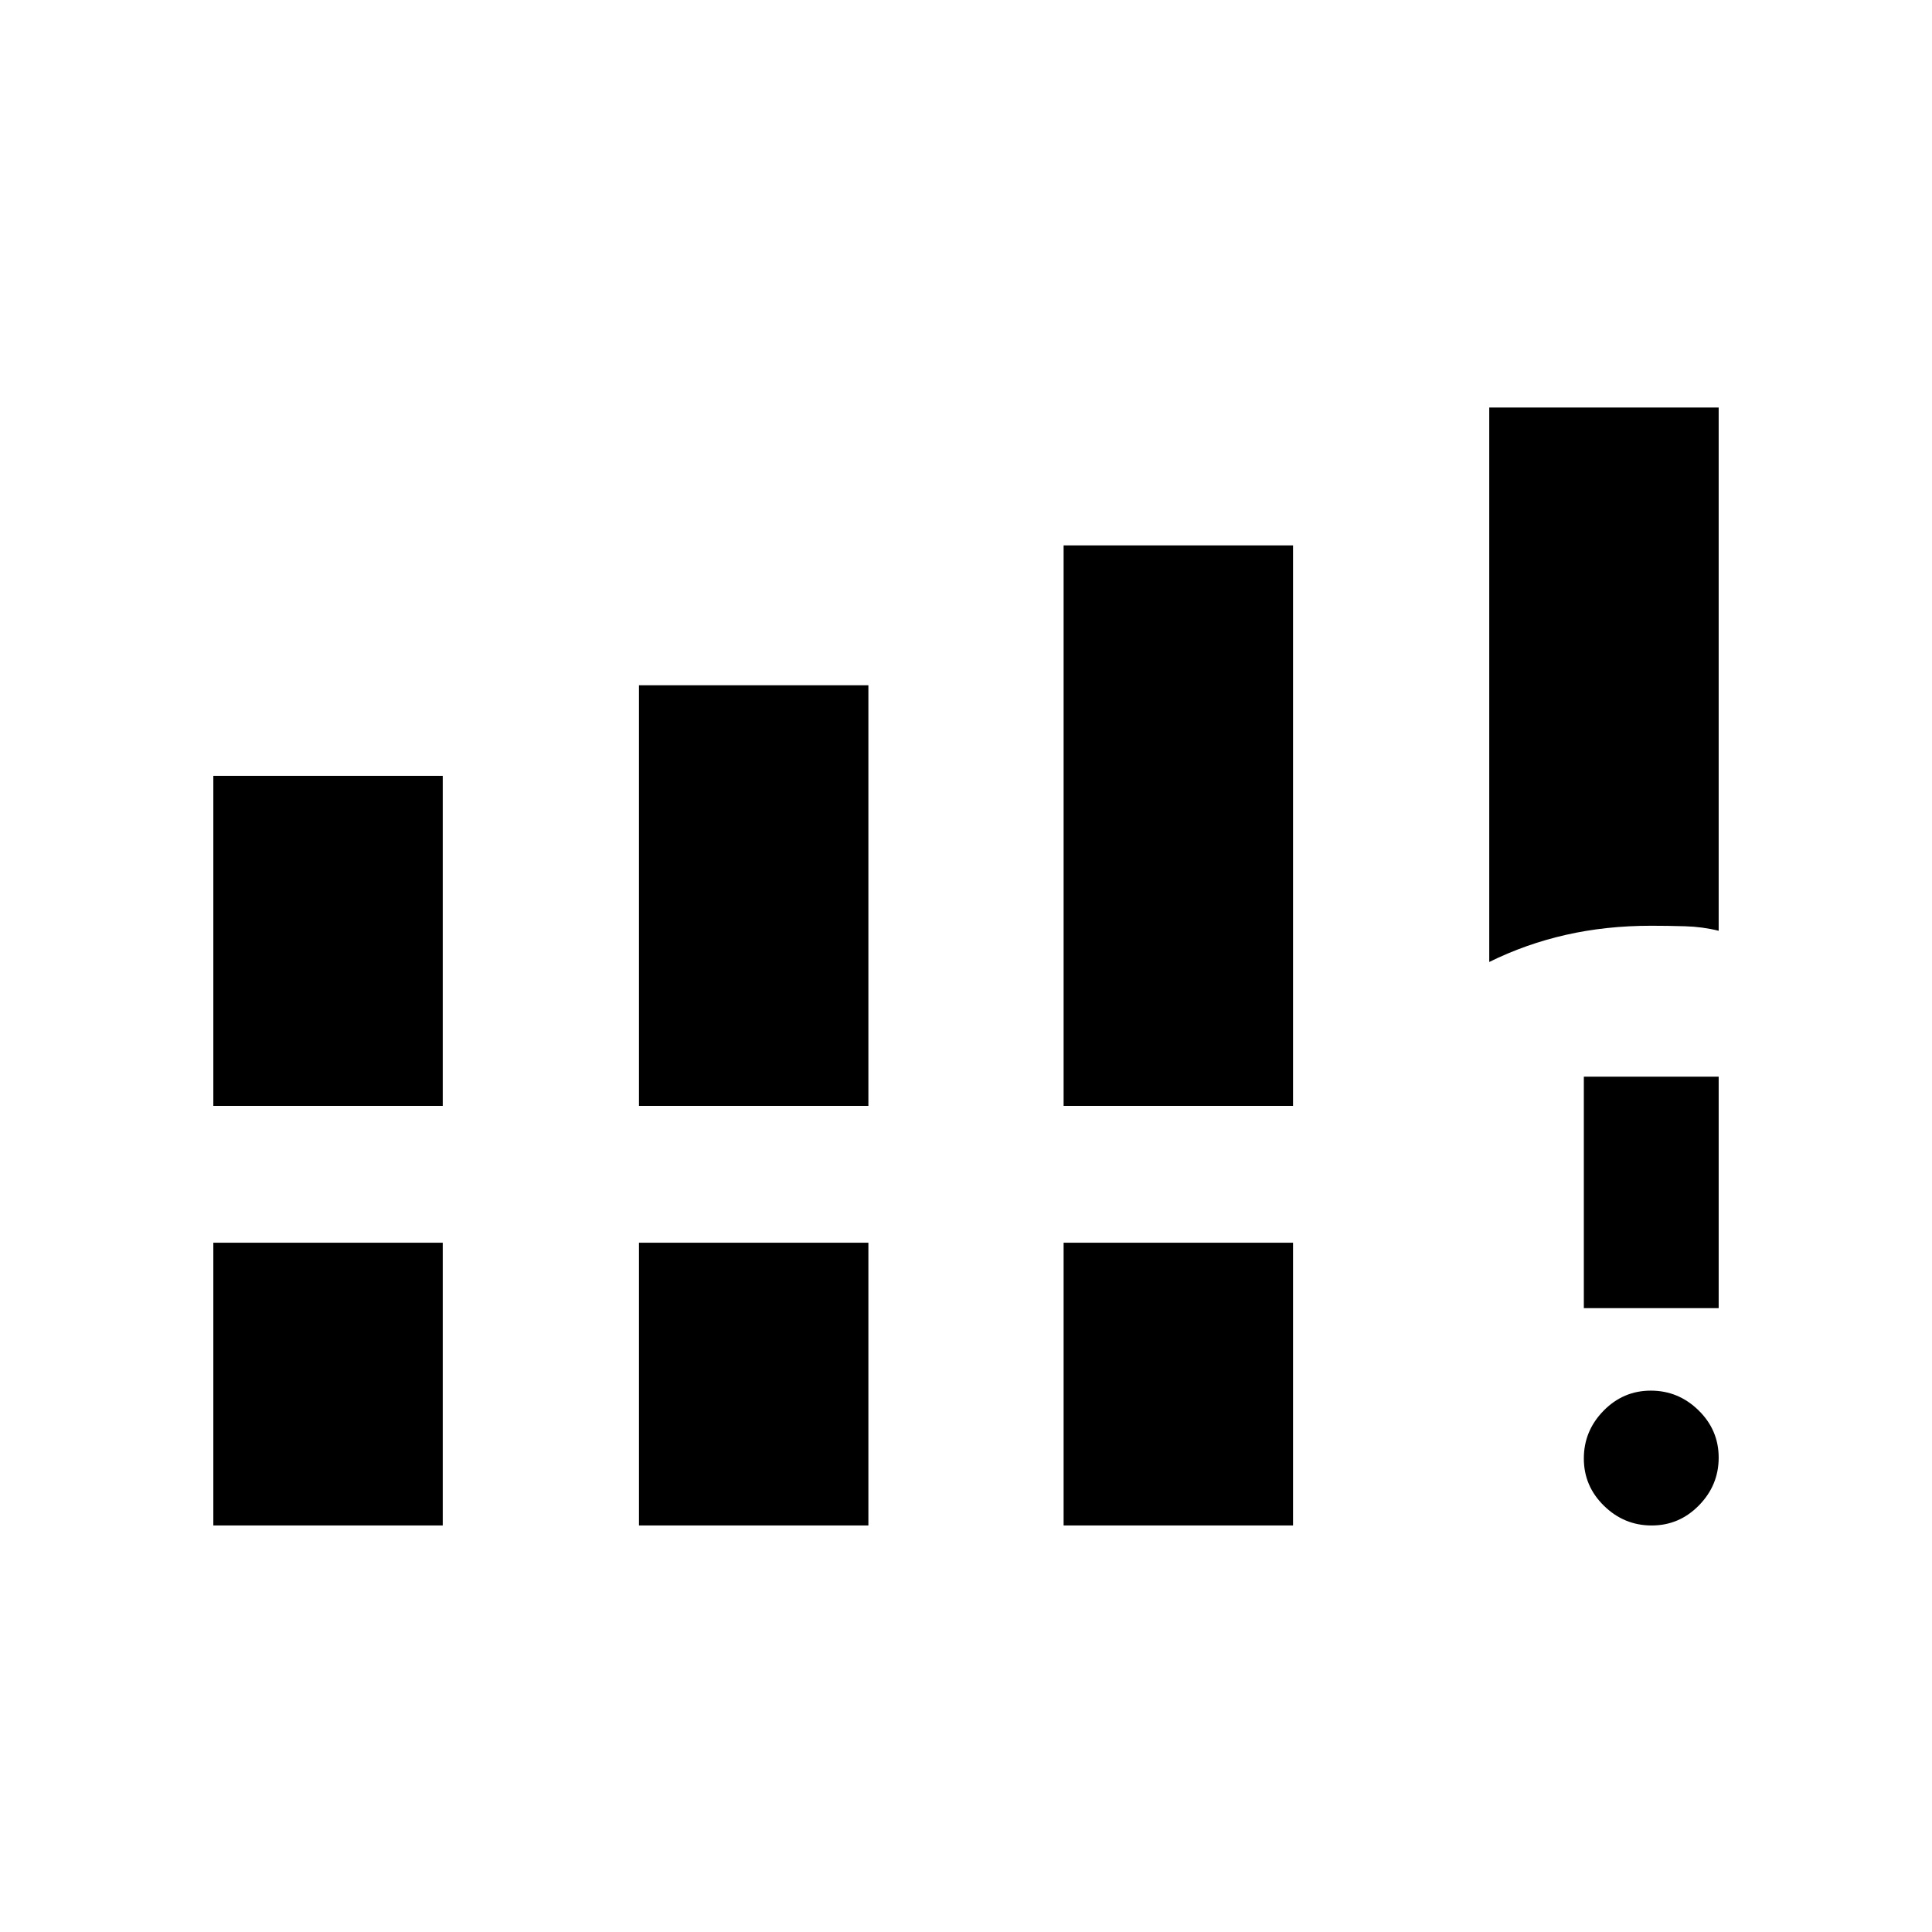 <svg xmlns="http://www.w3.org/2000/svg" height="20" viewBox="0 -960 960 960" width="20"><path d="M106-410.5v-164h114v164H106Zm211.5 0v-209h114v209h-114Zm211 0V-689h114v278.5h-114ZM106-202v-140.5h114V-202H106Zm211.5 0v-140.5h114V-202h-114Zm211 0v-140.5h114V-202h-114ZM740-482v-275.5h114v260q-8-2-16.75-2.25T820.5-500q-22.5 0-42.44 4.53Q758.11-490.94 740-482Zm80.71 280Q807-202 797-211.79t-10-23.5q0-13.71 9.79-23.71t23.5-10q13.71 0 23.71 9.79t10 23.5q0 13.71-9.79 23.71t-23.5 10ZM787-310v-115h67v115h-67Z"/></svg>